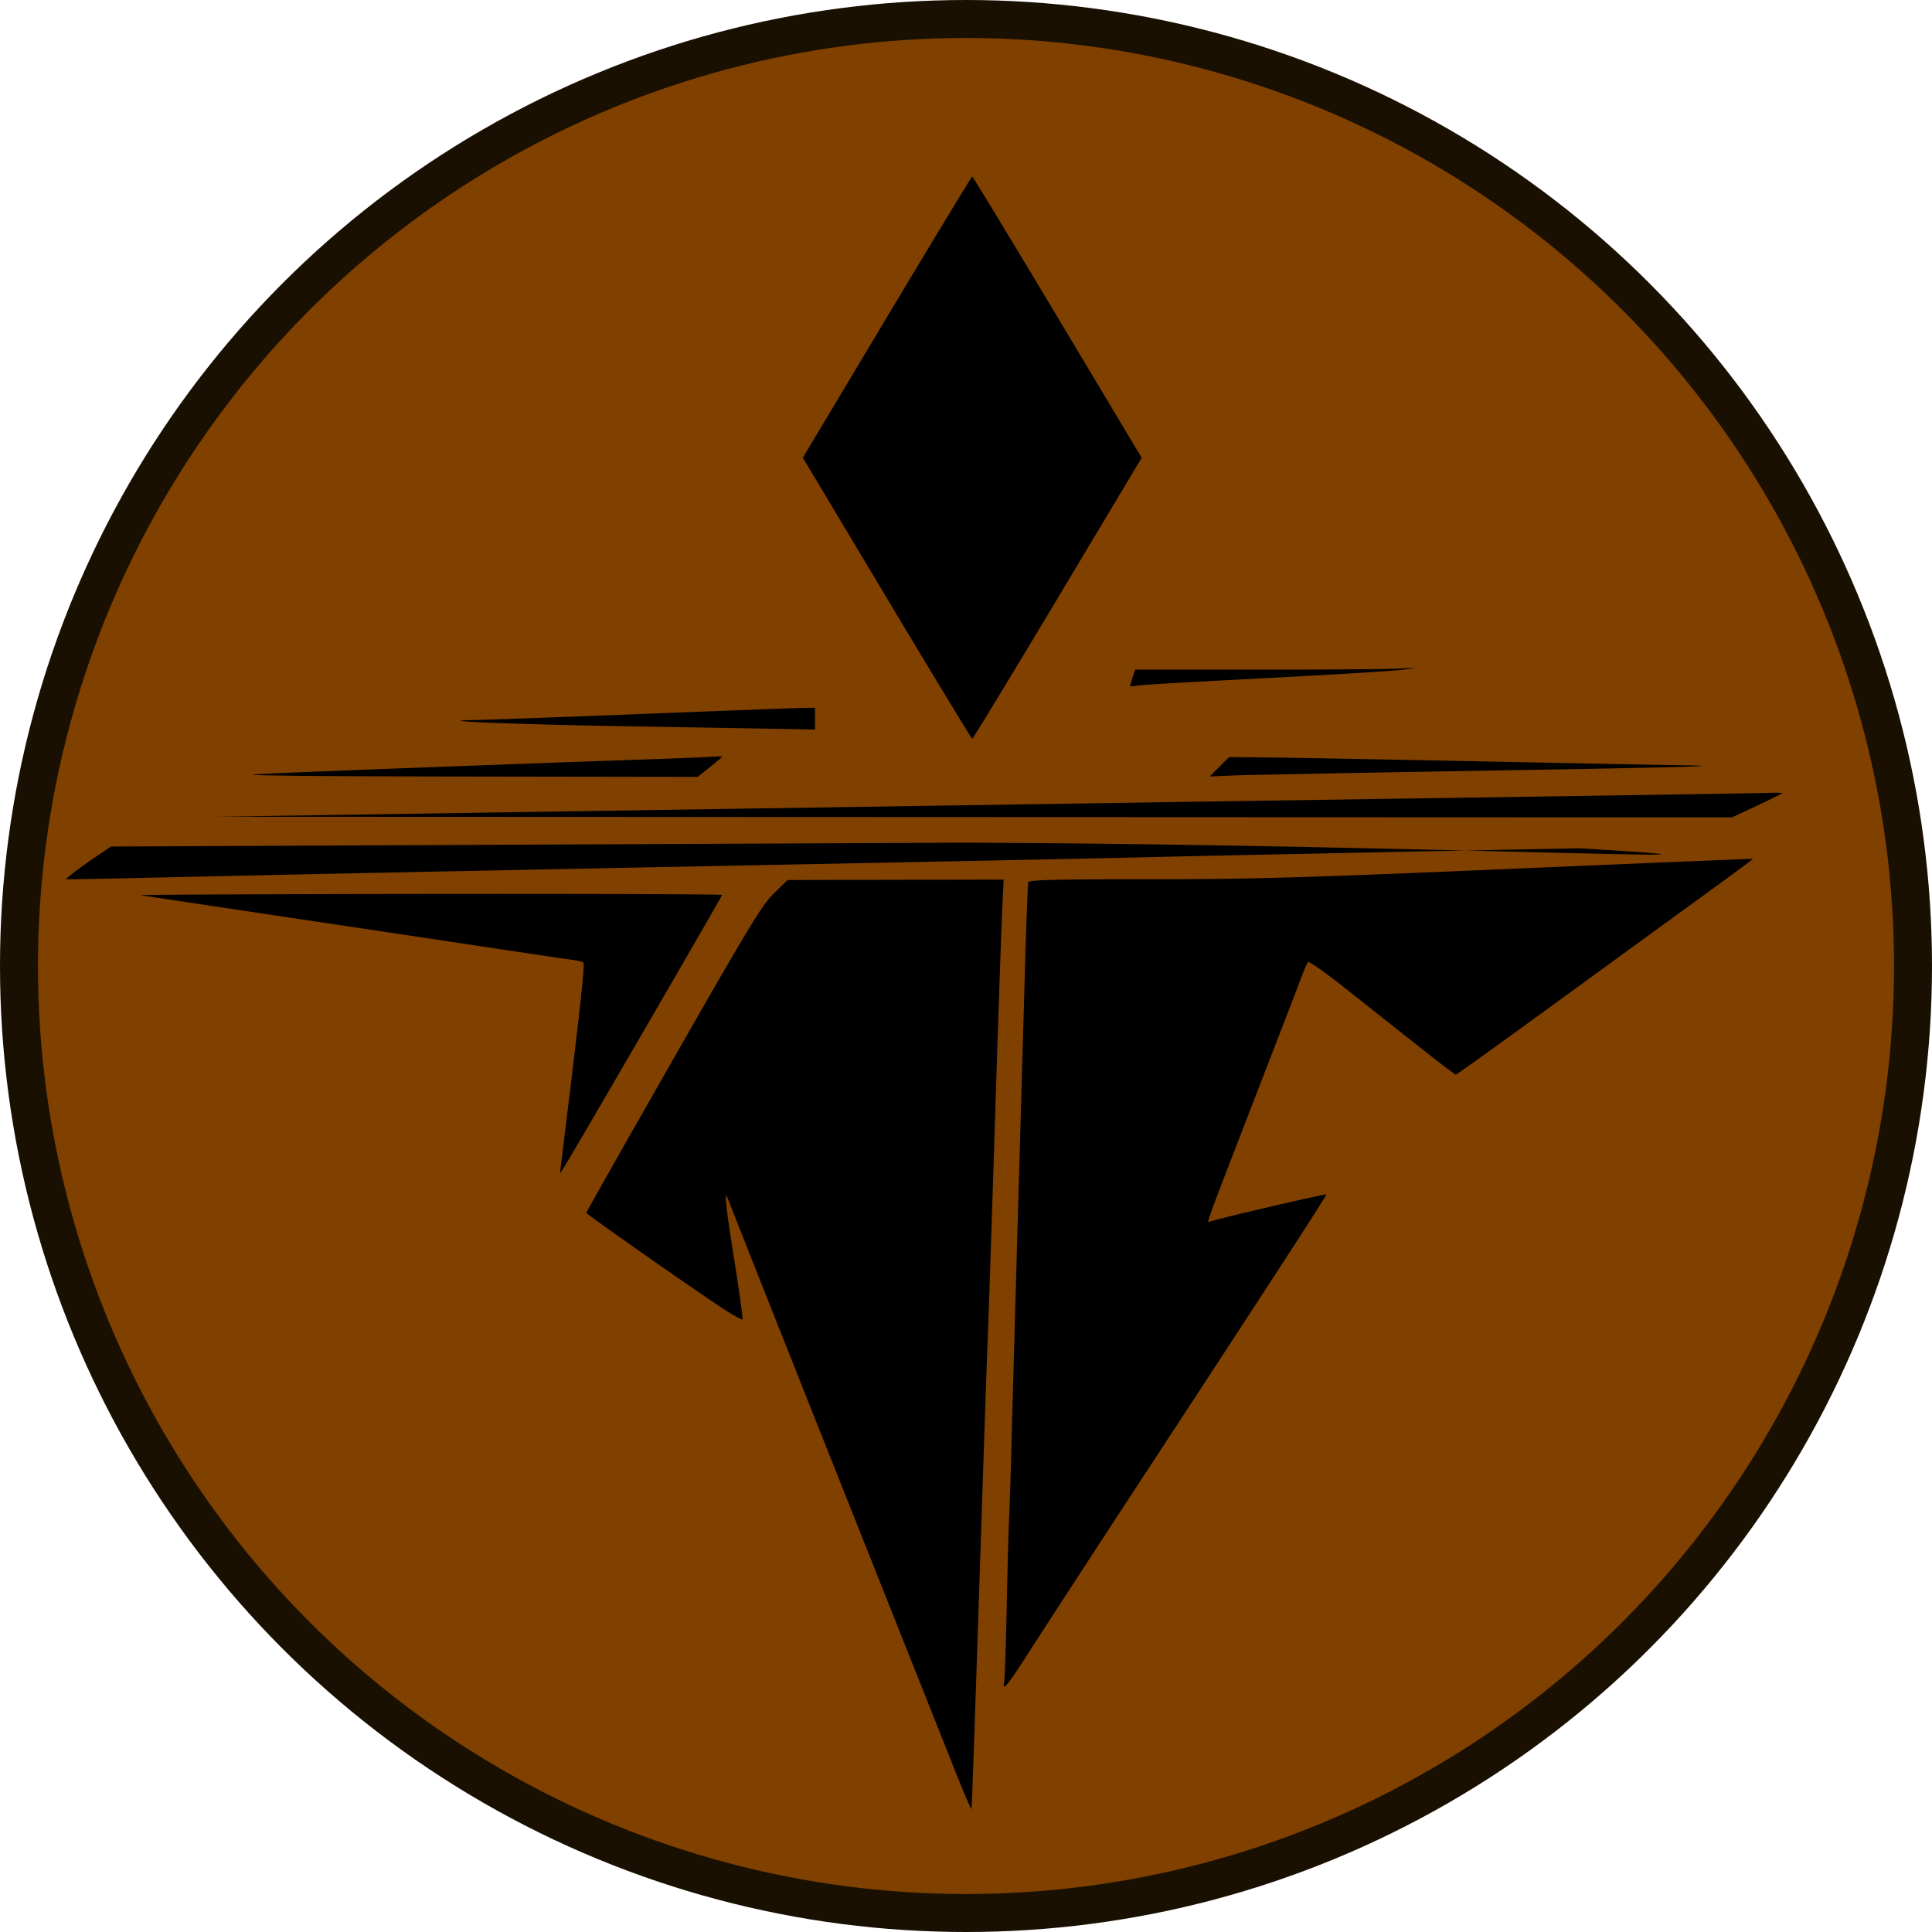 <?xml version="1.0"?>
<svg xmlns="http://www.w3.org/2000/svg" viewBox="0 0 313.551 313.551">
  <defs>
    <filter style="color-interpolation-filters:sRGB" id="a">
      <feFlood flood-opacity=".804" flood-color="#2A1D04" result="flood"/>
      <feComposite in="flood" in2="SourceGraphic" operator="in" result="composite1"/>
      <feGaussianBlur in="composite1" stdDeviation="2" result="blur"/>
      <feOffset dy="2.3" result="offset"/>
      <feComposite in="SourceGraphic" in2="offset" result="composite2"/>
    </filter>
  </defs>
  <g transform="translate(43.532 32.103)">
    <circle style="fill:#804000;fill-opacity:1;fill-rule:evenodd;stroke:#1a1002;stroke-width:6.165;stroke-miterlimit:4;stroke-dasharray:none;stroke-opacity:1" cx="113.243" cy="124.673" r="153.693"/>
    <path style="fill:#000;stroke-width:.353;filter:url(#a)" d="M98.311 245.554c-15.033-37.763-20.028-50.322-26.13-65.705-3.926-9.896-7.247-18.292-7.38-18.66-.682-1.87-.452.501.831 8.606.778 4.913 1.346 9.002 1.262 9.086-.084.084-1.315-.597-2.736-1.514-3.802-2.453-20.39-14.068-20.394-14.28-.004-.101 5.793-10.34 12.879-22.755 11.251-19.715 13.138-22.822 14.904-24.55l2.023-1.976 15.998-.033 15.998-.033-.222 4.656c-.123 2.56-.61 16.8-1.082 31.643-.473 14.843-.947 29.051-1.055 31.574-.107 2.522-.673 19.19-1.257 37.041-.584 17.851-1.097 32.575-1.14 32.72-.042.146-1.167-2.474-2.499-5.82zm7.335-13.053c.09-.437.257-5.398.37-11.024.114-5.627.278-11.66.364-13.406.086-1.746.245-6.667.354-10.936.108-4.269.504-18.477.88-31.574.377-13.096.859-29.924 1.071-37.394.213-7.47.451-13.783.53-14.028.113-.352 3.888-.447 17.88-.447 15.213 0 22.829-.218 53.543-1.536 19.694-.844 35.838-1.511 35.877-1.482.038.029-2.82 2.149-6.35 4.71-3.531 2.562-13.399 9.74-21.928 15.952-8.53 6.212-15.601 11.295-15.716 11.295-.114 0-2.661-1.941-5.659-4.314l-10.711-8.48c-2.893-2.292-5.374-4.042-5.513-3.889-.138.153-.576 1.152-.973 2.219-.396 1.067-3.61 9.401-7.14 18.52-6.868 17.737-6.976 18.035-6.468 17.72.45-.277 17.147-4.172 17.287-4.032.098.098-7.824 12.311-24.624 37.964-8.286 12.653-16.877 25.846-19.935 30.617-2.735 4.265-3.455 5.079-3.139 3.545zM40.08 155.507c2.927-23.906 3.517-29.31 3.223-29.505-.186-.124-1.152-.33-2.146-.458s-5.379-.774-9.744-1.436c-4.366-.661-18.018-2.71-30.34-4.554a12892.57 12892.57 0 0 1-23.283-3.495c-.485-.079 18.684-.165 42.598-.191 23.914-.027 43.48.04 43.48.147 0 .197-22.077 38.239-23.328 40.198l-.676 1.058zm-72.344-42.695c.582-.477 2.09-1.563 3.352-2.415l2.293-1.549 125.765-.57c63.793.195 131.906 3.279 91.722.826-29.589.582-57.132 1.148-61.207 1.257-4.074.109-27.093.587-51.152 1.062-57.997 1.144-76.419 1.522-94.369 1.932-8.246.188-15.548.338-16.227.332l-1.235-.01 1.058-.866zm95.956-9.524c41.134-.632 92.33-1.41 113.77-1.727 21.44-.318 39.975-.613 41.188-.656 1.213-.043 2.206-.028 2.205.033 0 .061-1.674.894-3.72 1.852l-3.718 1.74-112.257-.045-112.257-.047zm-68.615-5.156c4.213-.243 36.671-1.471 59.972-2.27 3.007-.103 6.222-.24 7.144-.305.921-.065 1.675-.07 1.675-.012 0 .059-.814.755-1.81 1.547l-1.81 1.442-35.143-.054c-23.256-.035-33.413-.153-30.028-.348zm142.443-1.096 1.437-1.438 6.465.072c3.555.04 17.736.302 31.512.582 13.775.28 26.714.53 28.75.555 8.4.101.957.306-29.985.825-17.948.302-34.204.614-36.124.694l-3.493.147zM88.279 72.08 75.826 51.272l12.454-20.81c6.85-11.444 12.533-20.81 12.63-20.812.097-.002 5.783 9.364 12.635 20.815l12.458 20.819-12.45 20.803c-6.848 11.441-12.535 20.802-12.637 20.802-.101 0-5.788-9.364-12.637-20.808zM49.757 91.037c-16.695-.283-29.597-.803-22.754-.916 1.94-.033 13.529-.453 25.753-.934 12.224-.481 22.82-.877 23.548-.88l1.323-.004v3.218l-6.086-.109c-3.347-.06-13.15-.229-21.784-.375zm74.879-7.136.381-1.242h17.702c9.736 0 19.195-.07 21.02-.155 3.279-.153 3.289-.151.847.17-1.358.178-10.248.724-19.755 1.212-9.508.488-18.027.971-18.931 1.073l-1.646.185z" transform="translate(3.656 -16.534) scale(1.096)"/>
  </g>
</svg>
